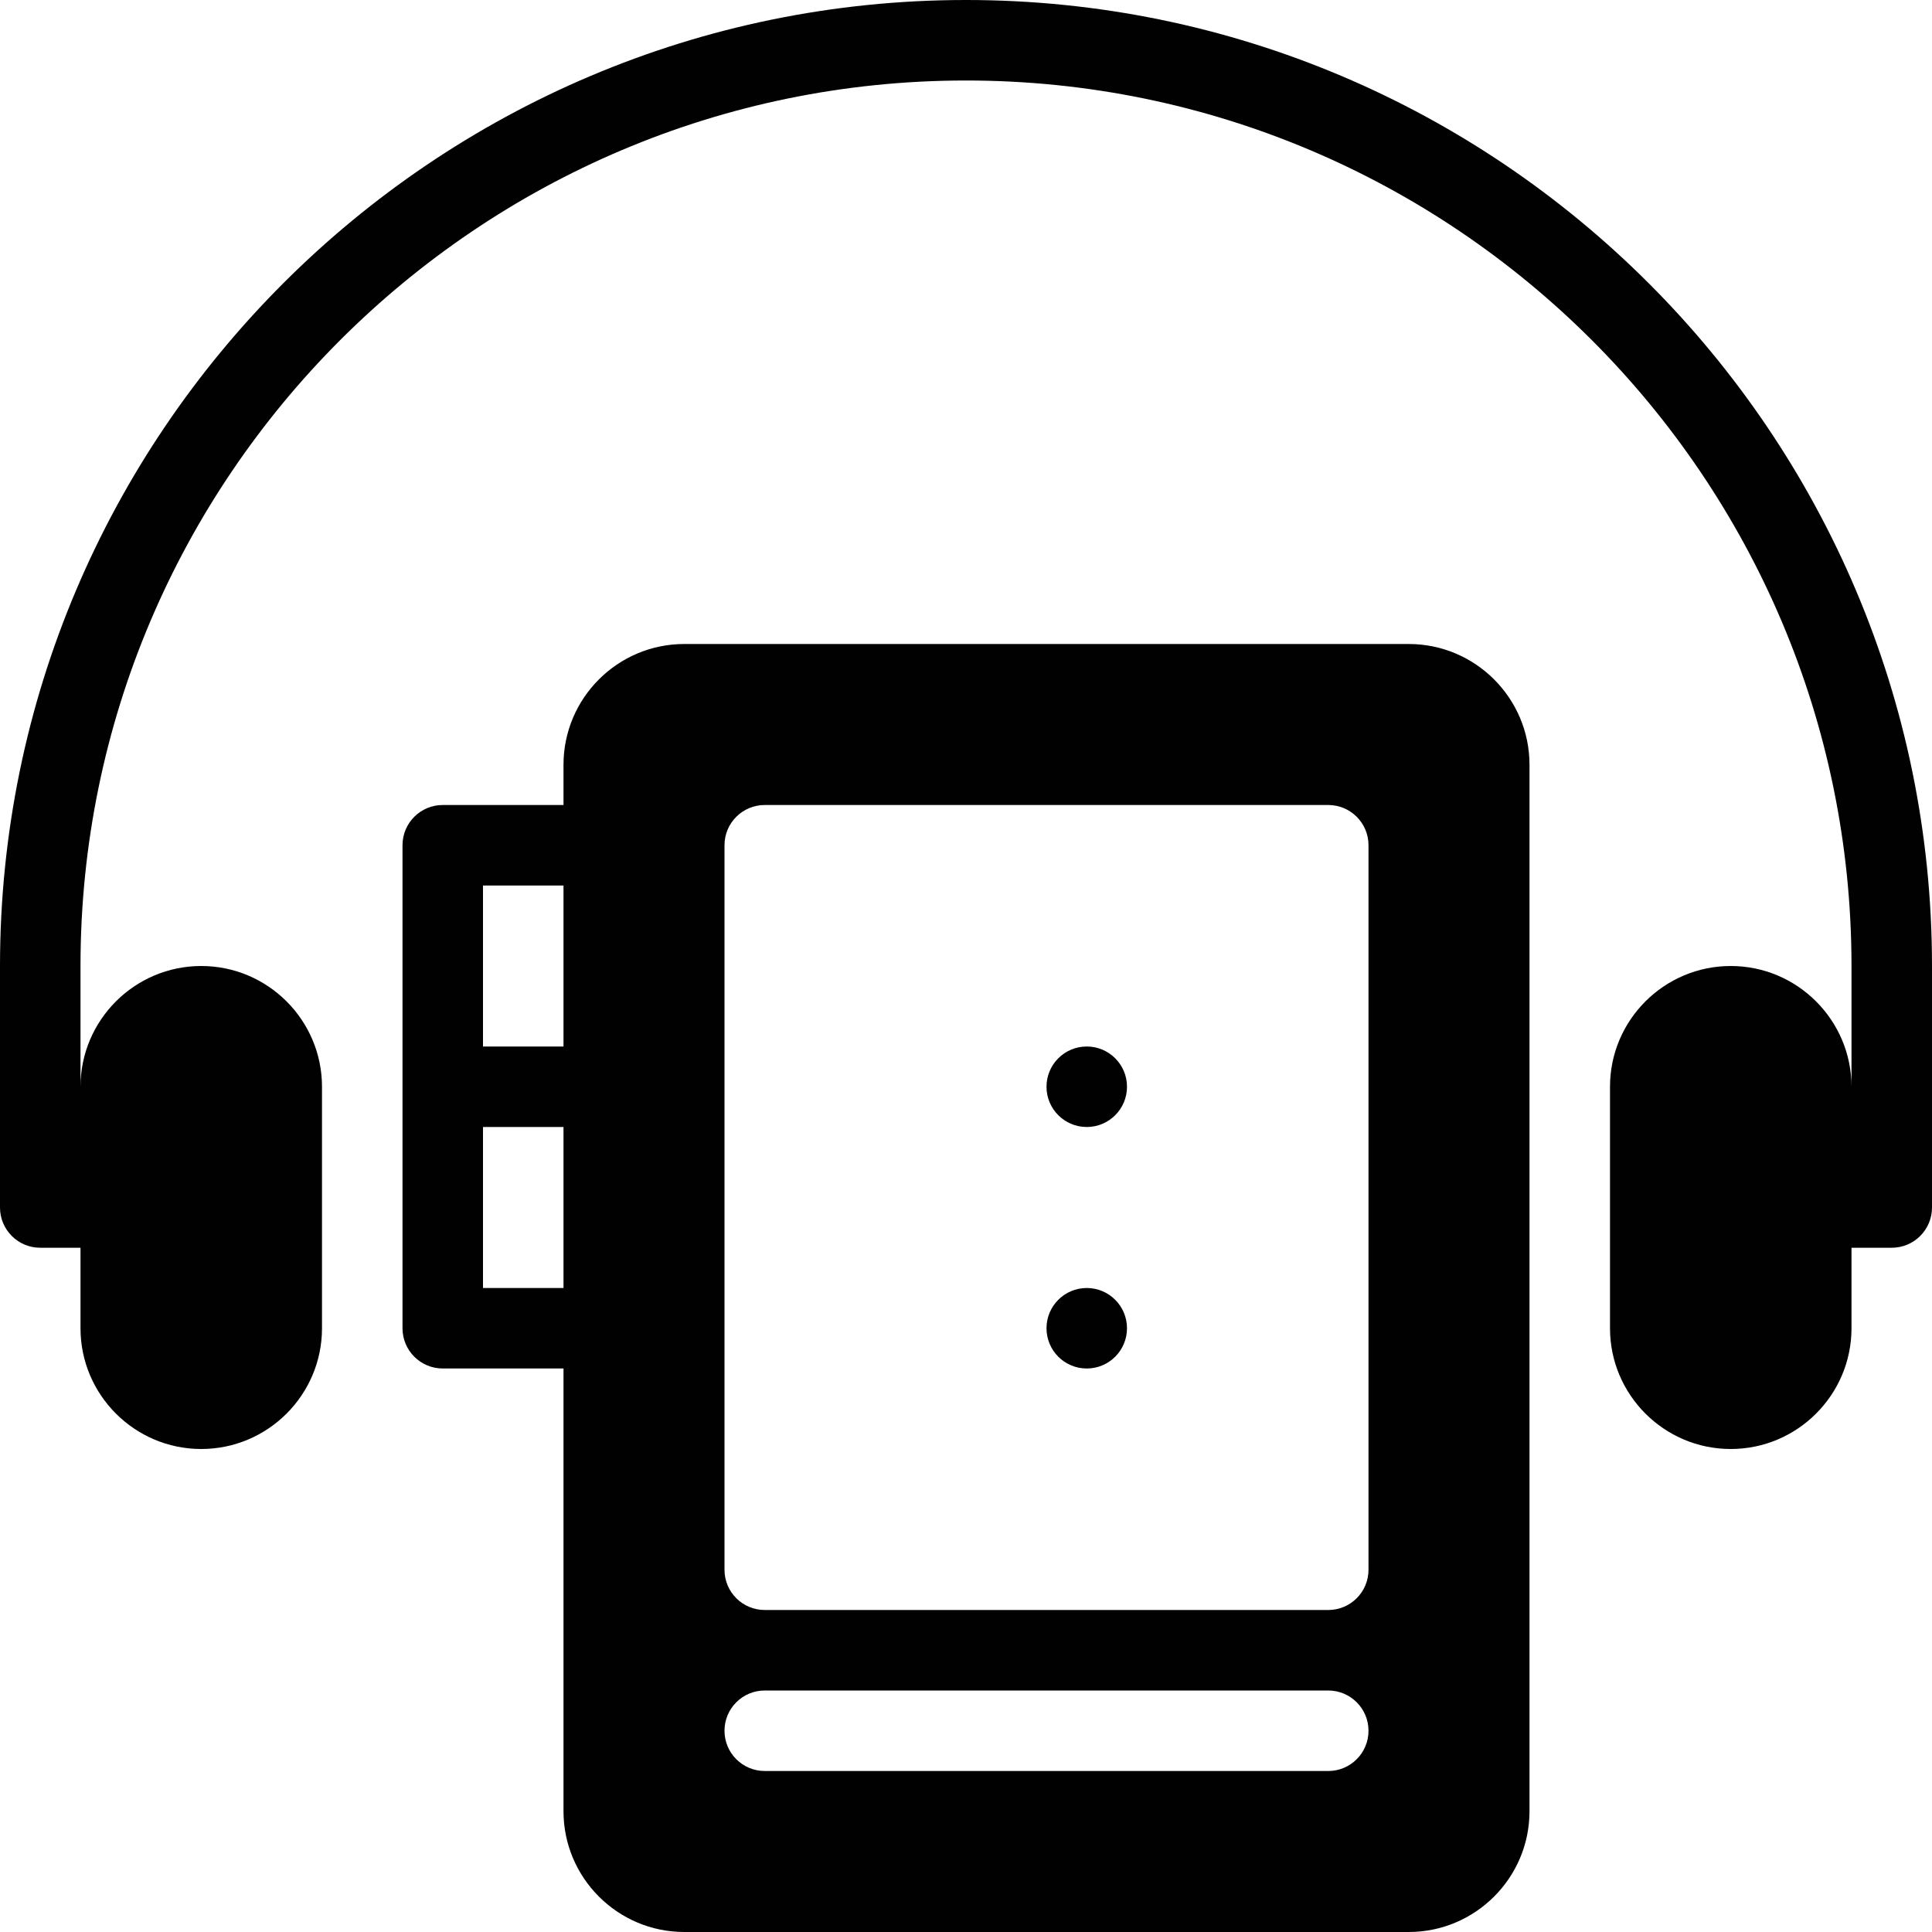 <?xml version="1.0" encoding="utf-8"?>
<!-- Generator: Adobe Illustrator 17.0.0, SVG Export Plug-In . SVG Version: 6.00 Build 0)  -->
<!DOCTYPE svg PUBLIC "-//W3C//DTD SVG 1.1//EN" "http://www.w3.org/Graphics/SVG/1.1/DTD/svg11.dtd">
<svg version="1.1" xmlns="http://www.w3.org/2000/svg" xmlns:xlink="http://www.w3.org/1999/xlink" x="0px" y="0px" width="48px"
	 height="48px" viewBox="0 0 48 48" enable-background="new 0 0 48 48" xml:space="preserve">
<g id="nyt_x5F_exporter_x5F_info" display="none">
</g>
<g id="Layer_3">
	<g>
		<path fill="#010101" d="M35,16H17c-1.654,0-3,1.346-3,3v1h-3c-0.552,0-1,0.447-1,1v12c0,0.553,0.448,1,1,1h3v11
			c0,1.654,1.346,3,3,3h18c1.654,0,3-1.346,3-3V19C38,17.346,36.654,16,35,16z M14,32h-2v-4h2V32z M14,26h-2v-4h2V26z M33,44H19
			c-0.552,0-1-0.447-1-1c0-0.553,0.448-1,1-1h14c0.552,0,1,0.447,1,1C34,43.553,33.552,44,33,44z M34,39c0,0.553-0.448,1-1,1H19
			c-0.552,0-1-0.447-1-1V21c0-0.553,0.448-1,1-1h14c0.552,0,1,0.447,1,1V39z"/>
		<circle fill="#010101" cx="27" cy="27" r="1"/>
		<circle fill="#010101" cx="27" cy="33" r="1"/>
		<path fill="#010101" d="M24,0C10.767,0,0,10.767,0,24v6c0,0.553,0.448,1,1,1h1v2c0,1.654,1.346,3,3,3c1.654,0,3-1.346,3-3v-6
			c0-1.654-1.346-3-3-3c-1.654,0-3,1.346-3,3v-3C2,11.869,11.869,2,24,2s22,9.869,22,22v3c0-1.654-1.346-3-3-3c-1.654,0-3,1.346-3,3
			v6c0,1.654,1.346,3,3,3c1.654,0,3-1.346,3-3v-2h1c0.552,0,1-0.447,1-1v-6C48,10.767,37.233,0,24,0z"/>
	</g>
</g>
</svg>
